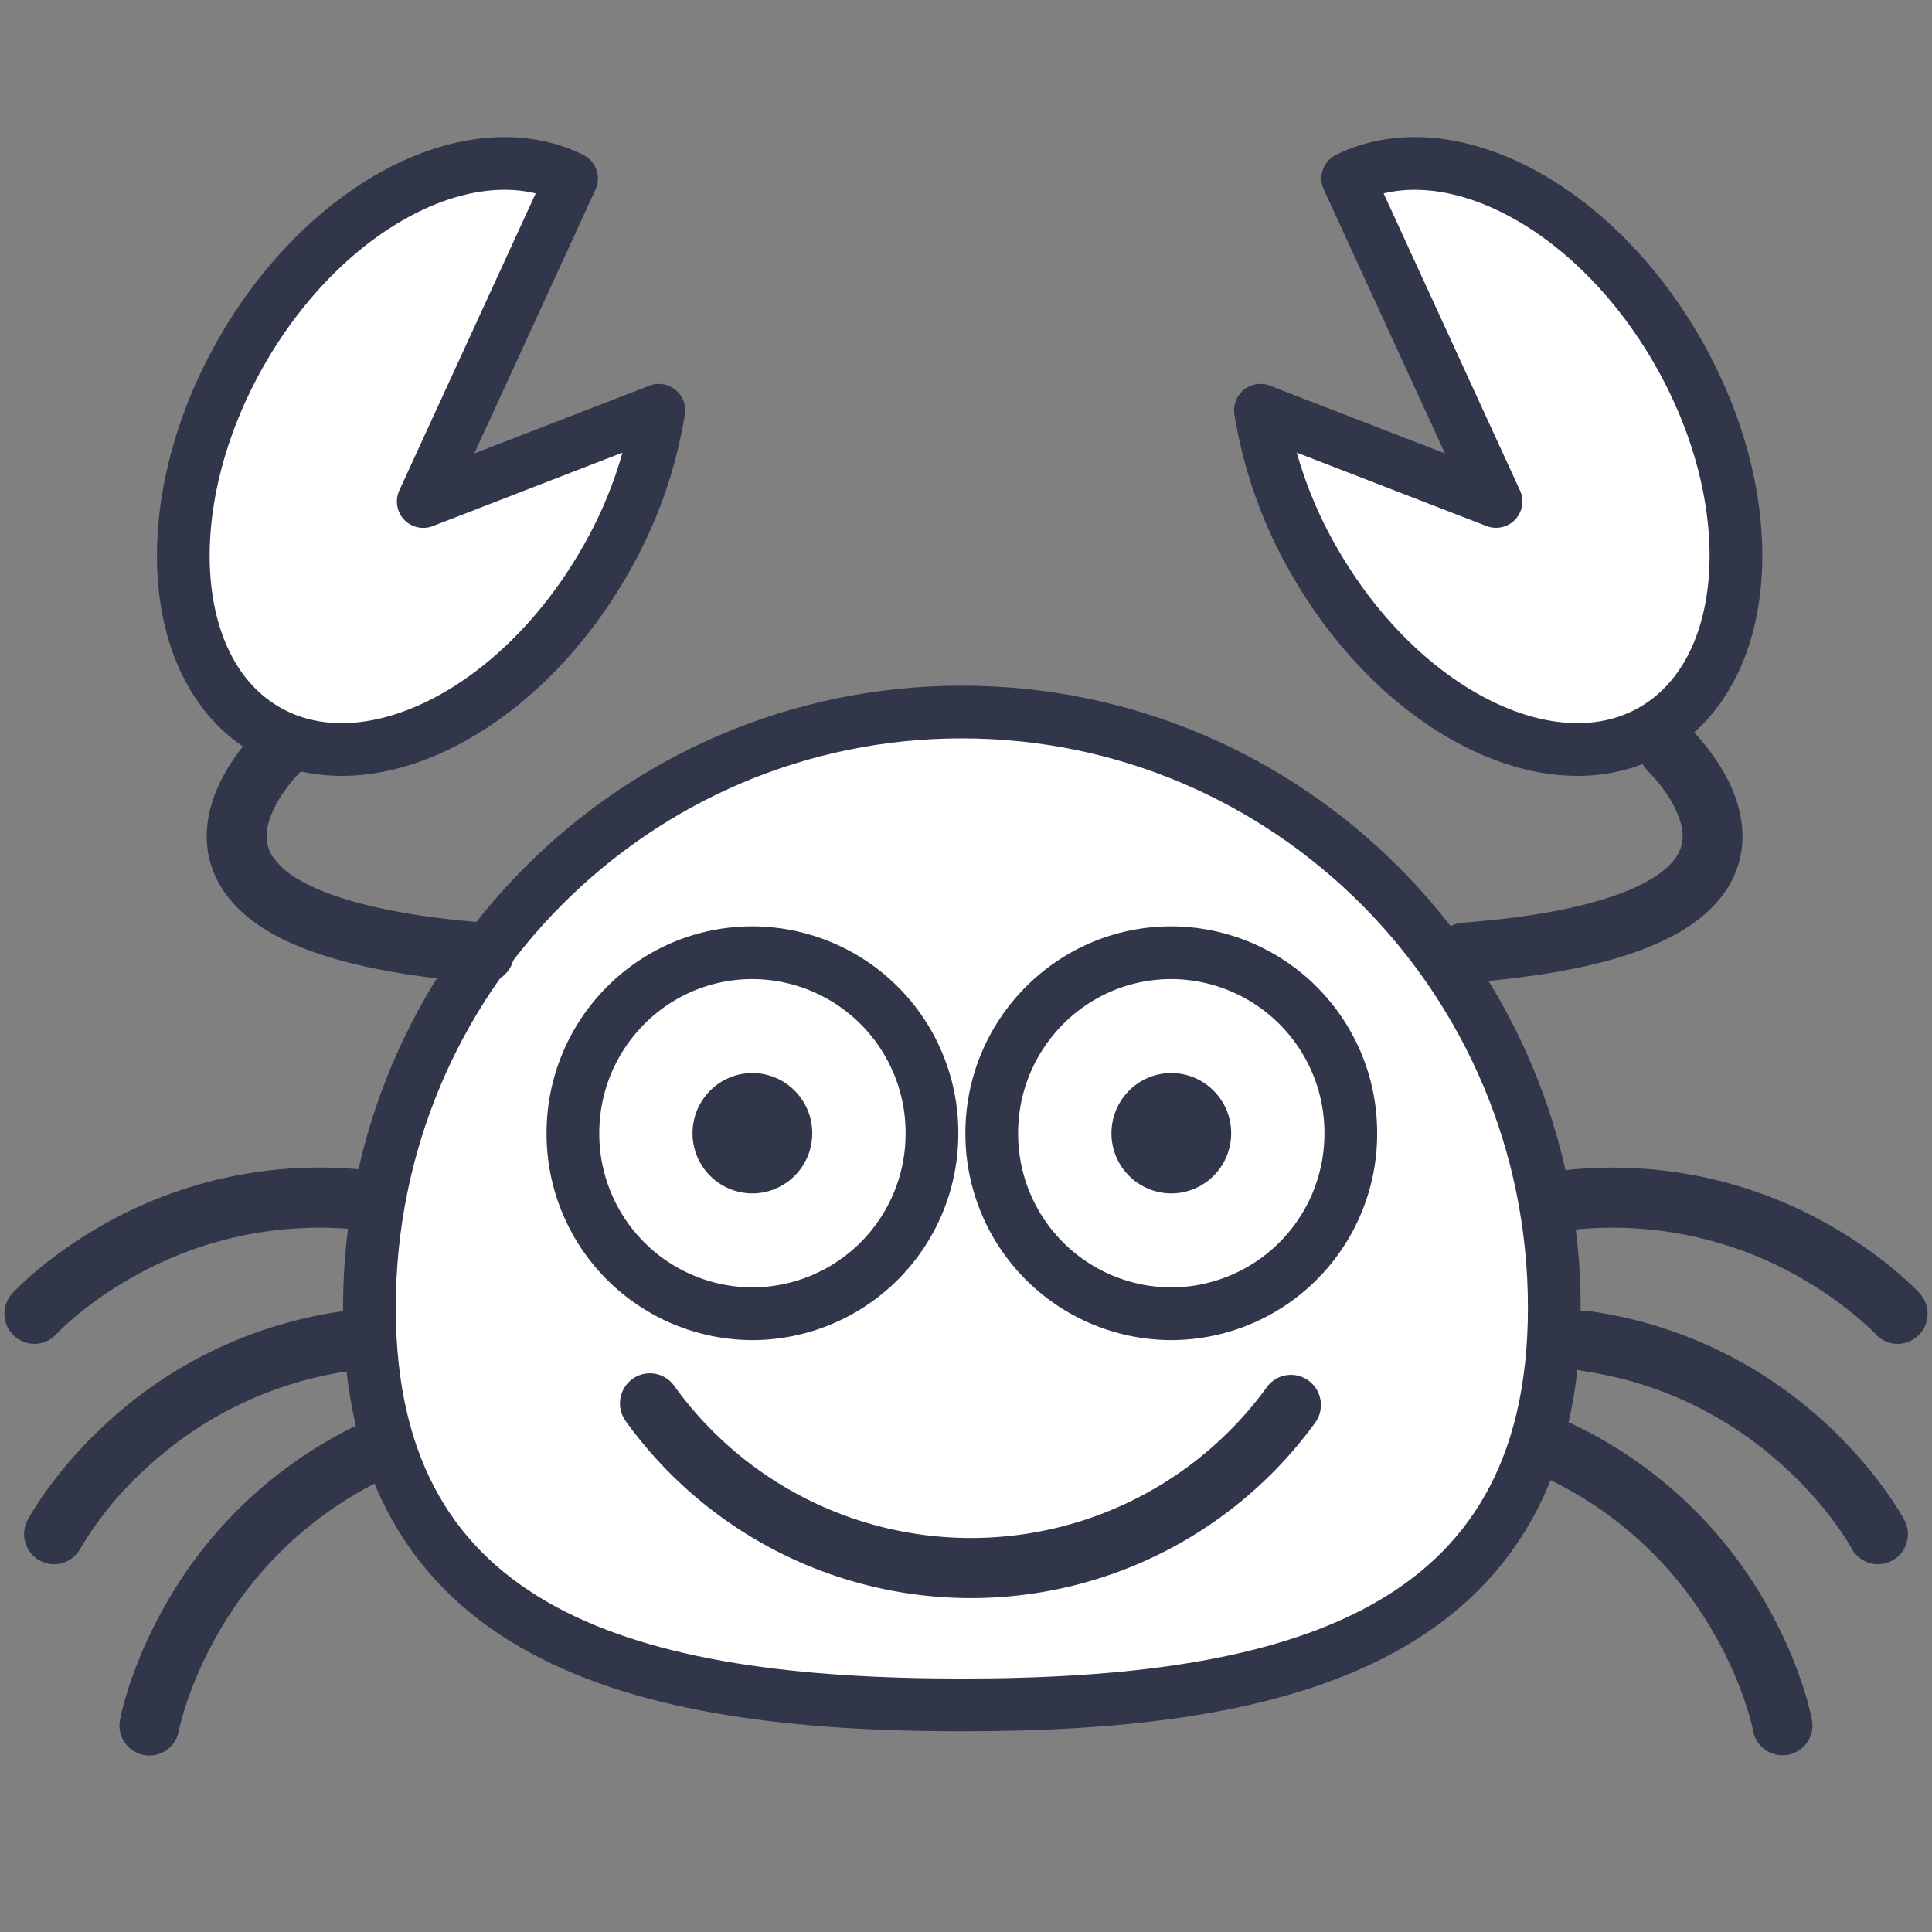 <svg xmlns="http://www.w3.org/2000/svg" width="24" height="24" viewBox="0 0 24 24">
    <rect x="0" y="0" width="24" height="24" fill="#808080" stroke="none"/>
    <g fill="none" fill-rule="evenodd">
        <path fill="#FFF" stroke="#32364A" stroke-linecap="round" stroke-linejoin="round" stroke-width=".655" d="M19.308 16.245c0-4.087-3.295-7.4-7.36-7.4-4.064 0-7.359 3.313-7.359 7.4 0 4.088 3.295 4.934 7.36 4.934 4.064 0 7.359-.846 7.359-4.934z"/>
        <path fill="#FFF" stroke="#32364A" stroke-linecap="round" stroke-linejoin="round" stroke-width=".655" d="M11.577 14.078a2.236 2.236 0 0 1-2.23 2.242 2.236 2.236 0 0 1-2.23-2.242c0-1.239.998-2.243 2.23-2.243a2.236 2.236 0 0 1 2.23 2.243zM16.78 14.078a2.236 2.236 0 0 1-2.23 2.242 2.236 2.236 0 0 1-2.23-2.242c0-1.239.999-2.243 2.23-2.243a2.236 2.236 0 0 1 2.23 2.243z"/>
        <g fill="#32364A">
            <path d="M.7 16.573c.022-.024.343-.36.905-.684a4.697 4.697 0 0 1 2.9-.607.373.373 0 1 0 .083-.743 5.444 5.444 0 0 0-3.415.738c-.649.386-1.003.771-1.02.79a.375.375 0 0 0 .022.528.37.37 0 0 0 .525-.022zM.999 19.234l-.12-.065.12.066v-.001l-.12-.065.12.066a4.31 4.31 0 0 1 .812-.991 4.692 4.692 0 0 1 2.552-1.216.373.373 0 0 0-.105-.74 5.44 5.44 0 0 0-2.98 1.434c-.632.594-.921 1.135-.935 1.16a.375.375 0 0 0 .153.505.37.37 0 0 0 .503-.153zM2.225 21.487l-.138-.027.138.028v-.001l-.138-.027.138.028c0-.007.107-.54.48-1.19a4.716 4.716 0 0 1 2.073-1.93.374.374 0 0 0 .175-.498.37.37 0 0 0-.496-.176 5.464 5.464 0 0 0-2.416 2.266c-.426.757-.541 1.36-.547 1.388a.372.372 0 1 0 .73.139zM23.847 16.067c-.017-.019-.371-.404-1.02-.79a5.443 5.443 0 0 0-3.415-.737.373.373 0 0 0 .082.742 4.7 4.7 0 0 1 2.954.638 4.66 4.66 0 0 1 .806.606l.038.038.007.009a.37.37 0 0 0 .526.022.375.375 0 0 0 .022-.528zM23.657 18.882c-.014-.025-.303-.567-.934-1.16a5.438 5.438 0 0 0-2.981-1.435.374.374 0 0 0-.105.74c1.19.171 2.028.726 2.578 1.241.275.258.475.505.604.685.065.09.112.164.142.213l.033.054.007.013v.002l.12-.066-.12.065.12-.065-.12.065a.37.37 0 0 0 .503.153.375.375 0 0 0 .153-.505zM22.505 21.348c-.005-.028-.12-.631-.545-1.388a5.467 5.467 0 0 0-2.417-2.266.37.37 0 0 0-.496.176.374.374 0 0 0 .175.498 4.714 4.714 0 0 1 2.09 1.96c.186.329.303.625.373.836.035.106.058.19.072.246l.015.062.002.013v.002l.137-.026-.136.026.136-.026-.136.026a.372.372 0 1 0 .73-.14z"/>
        </g>
        <path fill="#32364A" d="M10.09 14.078a.746.746 0 0 1-.743.747.746.746 0 0 1-.744-.747c0-.413.333-.748.744-.748.41 0 .743.335.743.748zM15.294 14.078a.746.746 0 0 1-.744.747.746.746 0 0 1-.743-.747c0-.413.333-.748.743-.748.411 0 .744.335.744.748z"/>
        <path fill="#FFF" stroke="#32364A" stroke-linecap="round" stroke-linejoin="round" stroke-width=".655" d="M5.258 6.229L7.1 2.217c-1.243-.61-3.048.32-4.095 2.143-1.078 1.877-.943 3.985.302 4.707 1.244.722 3.127-.214 4.204-2.09a5.485 5.485 0 0 0 .673-1.88L5.258 6.23z"/>
        <path fill="#32364A" d="M3.23 9.038c-.013.012-.165.155-.325.387-.156.232-.333.557-.337.963a1.2 1.2 0 0 0 .192.653c.203.316.551.567 1.065.76.516.192 1.21.333 2.16.407a.373.373 0 1 0 .057-.745c-1.205-.092-1.93-.305-2.308-.524a.973.973 0 0 1-.349-.302.444.444 0 0 1-.073-.249c-.004-.16.09-.374.206-.539.056-.082.114-.152.156-.199l.05-.053.012-.012.002-.002-.09-.094.09.095-.09-.095.09.095a.375.375 0 0 0 .017-.528.37.37 0 0 0-.525-.018z"/>
        <path fill="#FFF" stroke="#32364A" stroke-linecap="round" stroke-linejoin="round" stroke-width=".655" d="M18.584 6.229l-1.842-4.012c1.243-.61 3.048.32 4.095 2.143 1.078 1.877.942 3.985-.302 4.707s-3.127-.214-4.205-2.09a5.484 5.484 0 0 1-.672-1.88l2.926 1.132z"/>
        <path fill="#32364A" d="M20.477 9.584l.088-.095-.09.094.002.001.088-.095-.09.094c.004.003.123.12.231.282.111.162.2.368.196.523a.445.445 0 0 1-.074.249c-.082.13-.277.305-.7.463-.419.158-1.053.293-1.957.362a.373.373 0 0 0 .058.746c1.265-.1 2.078-.313 2.619-.62.269-.154.471-.337.606-.547a1.2 1.2 0 0 0 .192-.653c-.004-.406-.181-.73-.338-.963-.16-.232-.311-.375-.324-.387a.37.37 0 0 0-.525.018.375.375 0 0 0 .018.528zM7.773 17.654a5.284 5.284 0 0 0 8.564.02.375.375 0 0 0-.08-.522.37.37 0 0 0-.52.08 4.541 4.541 0 0 1-7.363-.018.37.37 0 0 0-.52-.082.375.375 0 0 0-.081.522z"/>
    </g>
</svg>
